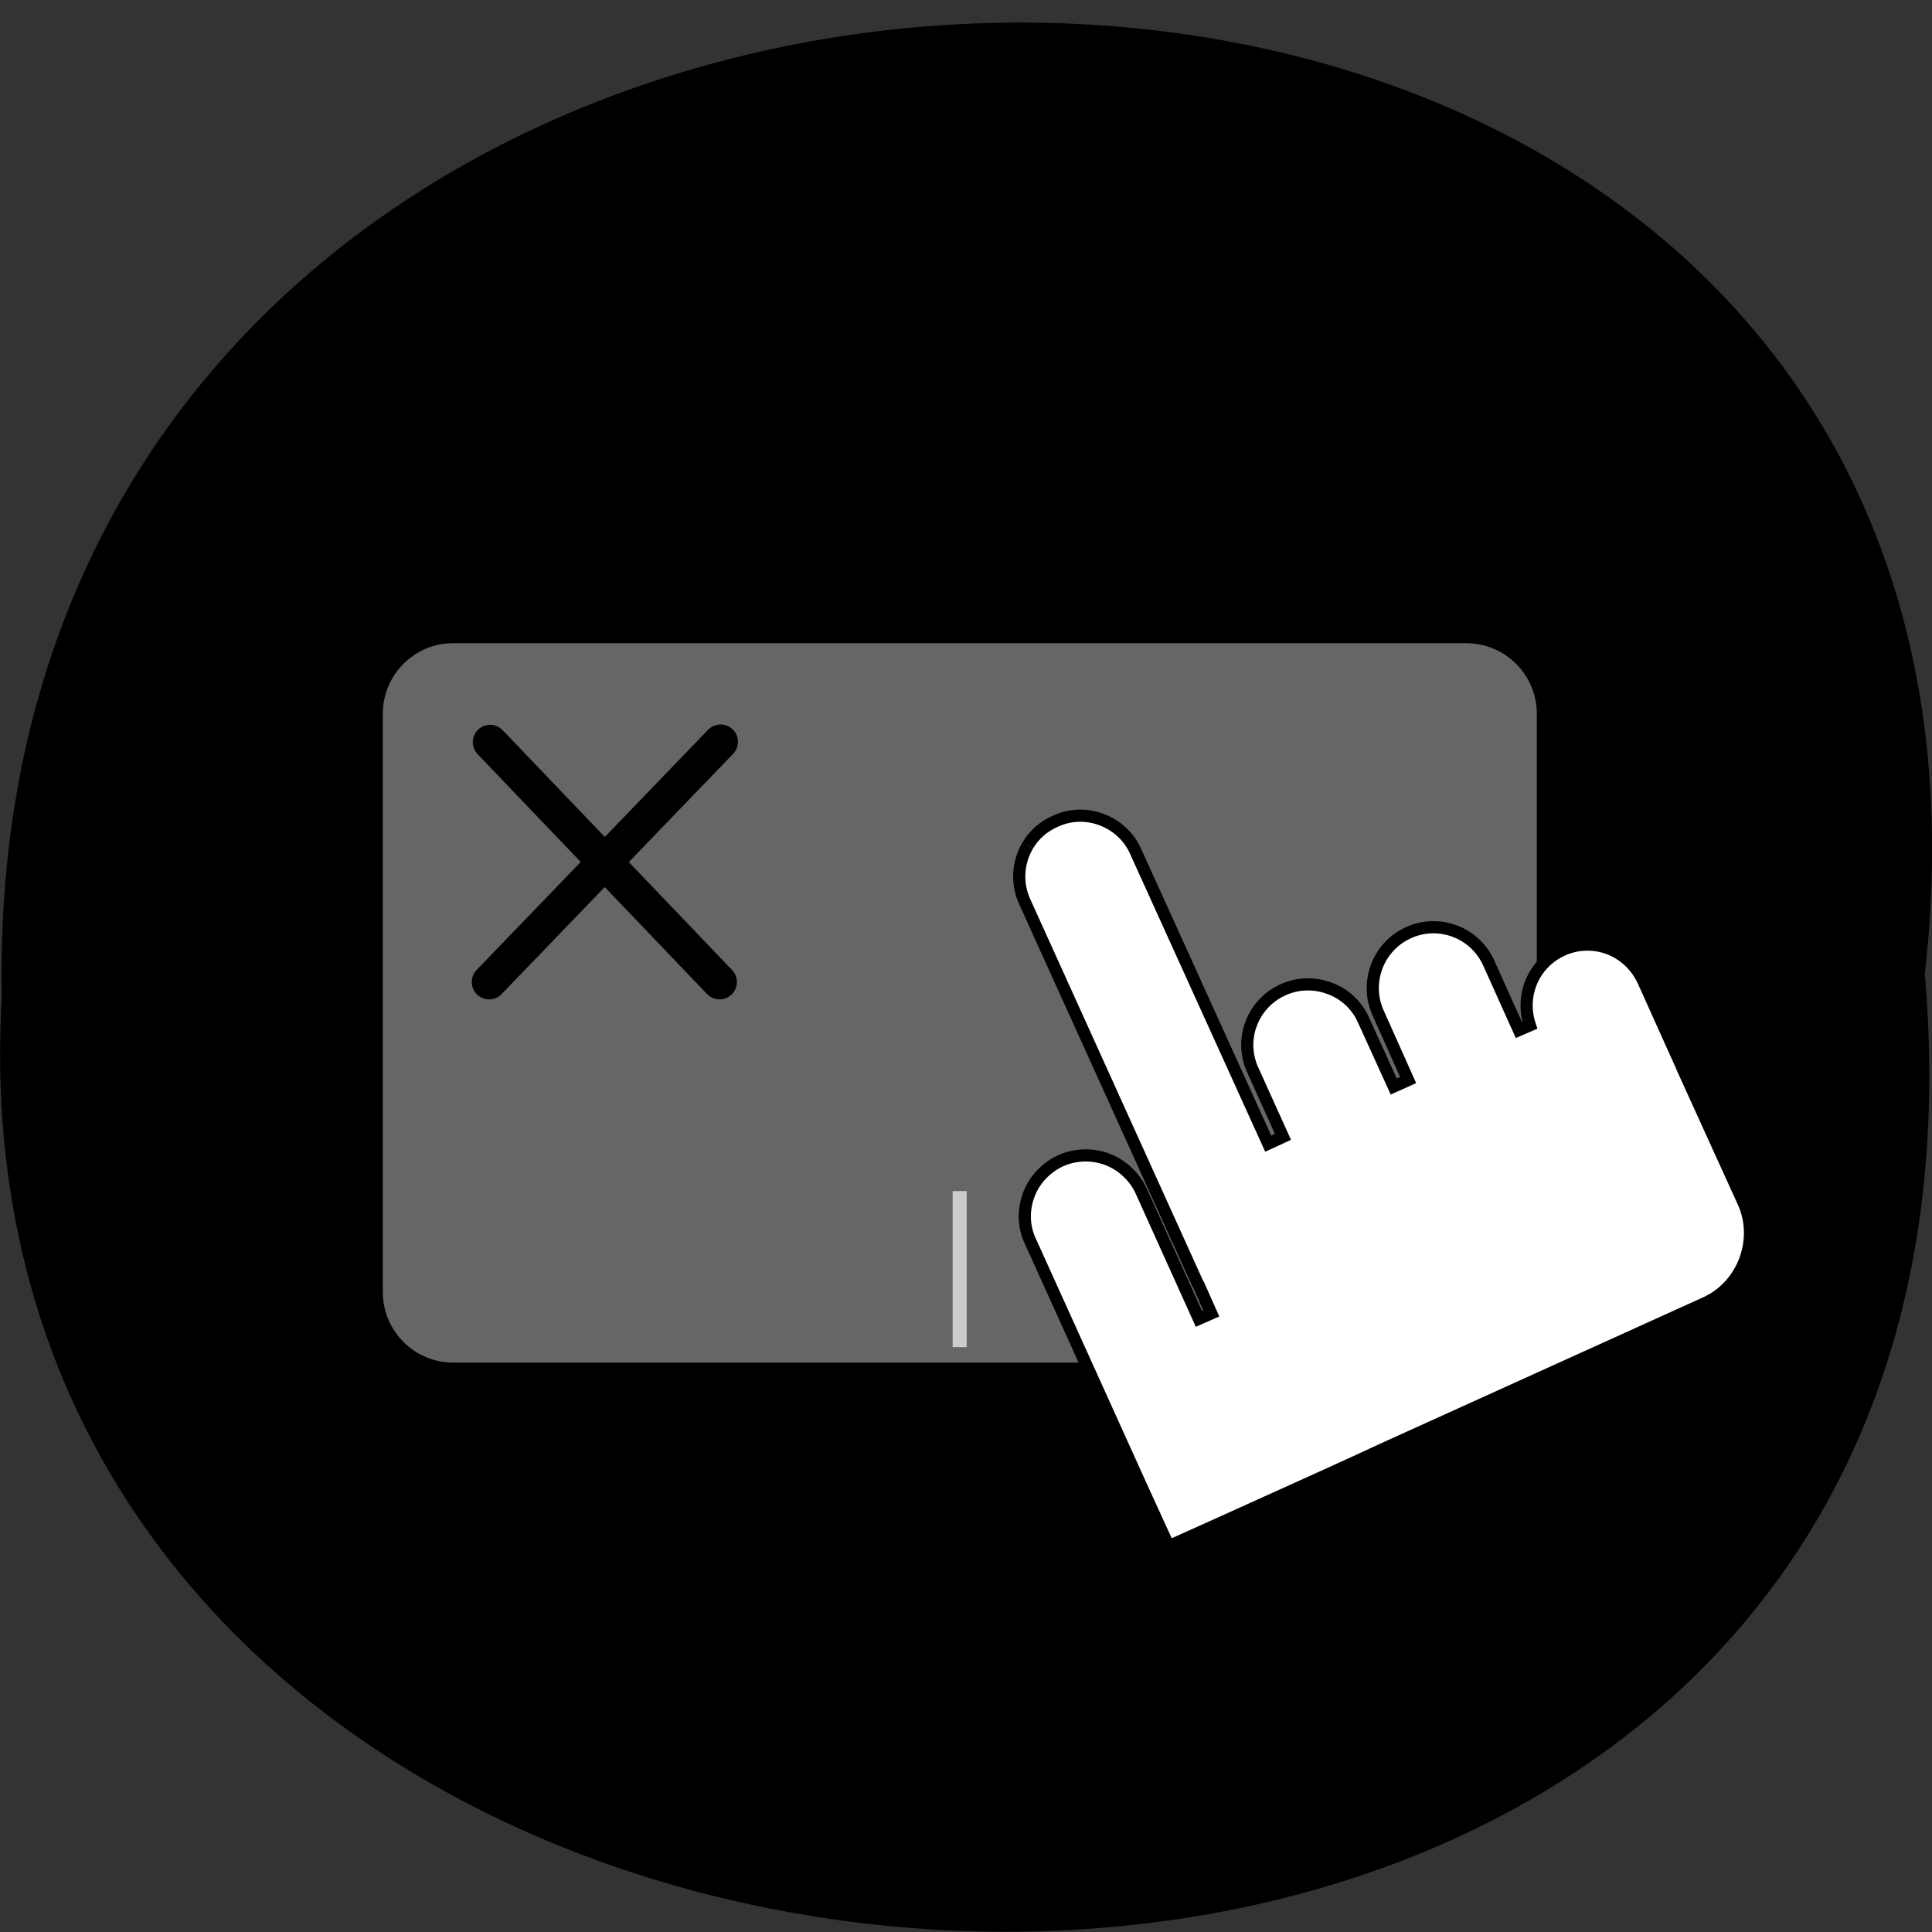 <svg xmlns="http://www.w3.org/2000/svg" viewBox="0 0 22 22"><rect x="0" y="0" width="22" height="22" fill="#333333" stroke="none"/><path d="m 21.918 11.09 c 1.664 -14.586 -22.18 -14.387 -21.898 0.262 c -0.785 13.617 23.2 14.848 21.898 -0.262"/><path d="m 5.16 7.324 h 11.535 c 0.445 0 0.805 0.359 0.805 0.805 v 6.582 c 0 0.445 -0.359 0.805 -0.805 0.805 h -11.535 c -0.441 0 -0.801 -0.359 -0.801 -0.805 v -6.582 c 0 -0.445 0.359 -0.805 0.801 -0.805" fill="#666"/><path d="m 10.848 13.563 h 0.16 v 1.777 h -0.16" fill="#ccc"/><g stroke="#000"><path d="m 298.27 442.46 c -2.092 3.526 -2.301 7.882 -0.558 11.547 l 35.01 77.3 c 0.07 0.207 0.209 0.346 0.279 0.484 l 2.58 5.808 l -2.511 1.106 l -11.647 -25.791 c -1.325 -3.042 -3.906 -5.462 -6.974 -6.638 c -3.138 -1.175 -6.625 -1.037 -9.624 0.346 c -2.999 1.452 -5.3 3.941 -6.416 7.05 c -1.116 3.111 -0.976 6.5 0.488 9.473 l 22.875 50.54 l 5.161 11.27 l 11.228 -5.05 l 21.55 -9.749 l 6.207 -2.835 c 0 0 0.07 -0.069 0.139 -0.069 l 4.952 -2.282 l 65.14 -29.524 c 7.602 -3.457 11.09 -12.792 7.672 -20.397 l -12.484 -27.45 c -0.07 -0.207 -0.139 -0.346 -0.209 -0.553 l -0.139 -0.277 l -7.532 -16.733 c -1.395 -3.042 -3.906 -5.462 -7.04 -6.638 c -3.138 -1.175 -6.625 -1.037 -9.624 0.415 c -5.719 2.697 -8.439 9.196 -6.416 15.212 l -2.232 0.968 l -6.067 -13.483 c -1.325 -3.042 -3.836 -5.462 -6.974 -6.638 c -3.138 -1.175 -6.625 -1.037 -9.624 0.415 c -6.137 2.904 -8.787 10.302 -5.858 16.456 l 5.998 13.414 l -2.929 1.314 l -6.067 -13.345 c -1.325 -3.111 -3.906 -5.532 -7.04 -6.638 c -3.138 -1.175 -6.625 -1.037 -9.624 0.415 c -6.137 2.904 -8.787 10.233 -5.858 16.387 l 6.067 13.414 l -2.999 1.383 l -26.92 -59.33 c -1.325 -3.042 -3.836 -5.393 -6.974 -6.569 c -3.138 -1.175 -6.556 -1.037 -9.555 0.415 c -2.301 1.037 -4.184 2.697 -5.44 4.84" transform="matrix(0.056 0 0 0.056 -5 -15.15)" fill="#fff" stroke-width="2.473"/><g fill="none" stroke-linecap="round" transform="matrix(0.031 0 0 0.031 4.324 -11.925)"><path d="m 125.21 657.17 l -85.03 88.23" stroke-width="12.753"/><path d="m 40.558 657.29 l 84.27 88.11" stroke-width="12.739"/></g></g></svg>